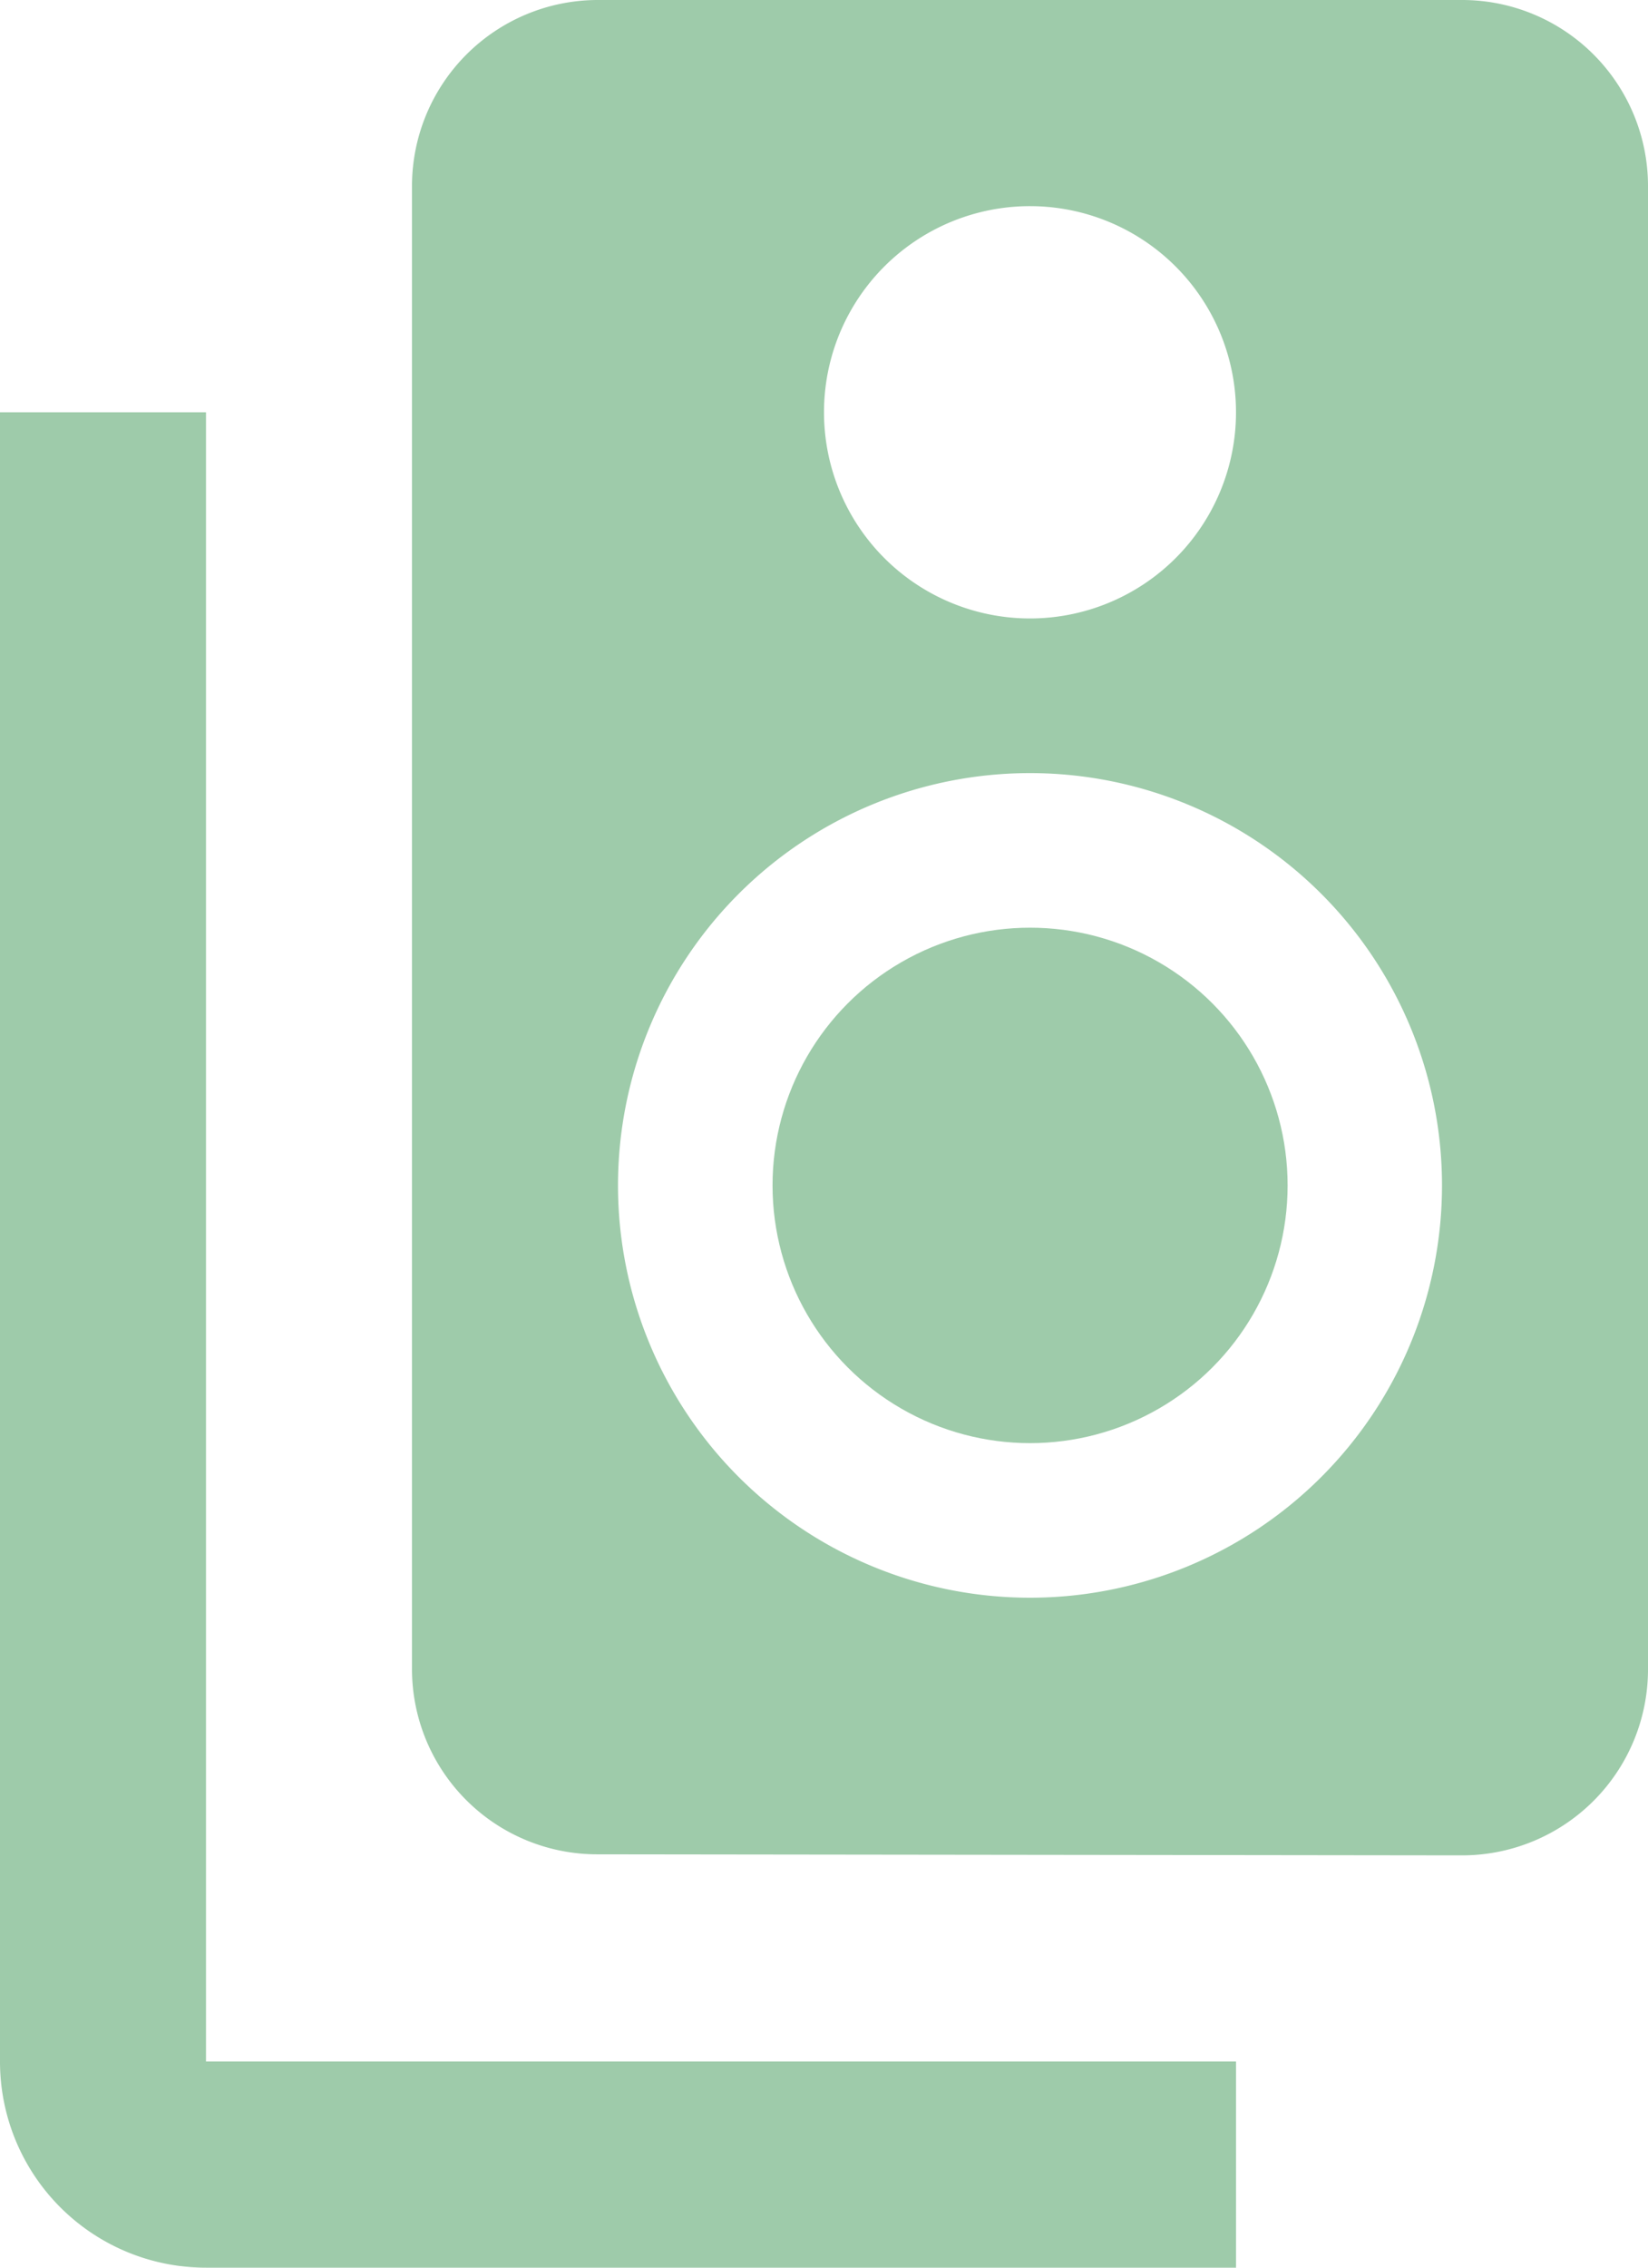 <svg xmlns="http://www.w3.org/2000/svg" width="22" height="30.25" viewBox="0 0 22 30.25">
  <g id="ic_speaker_group_24px" transform="translate(-4 -1)">
    <path id="Path_87" data-name="Path 87" d="M22.025,1H10.475A2.482,2.482,0,0,0,8,3.475v19.8a2.471,2.471,0,0,0,2.475,2.461l11.55.014A2.482,2.482,0,0,0,24.5,23.275V3.475A2.482,2.482,0,0,0,22.025,1ZM16.25,3.75A2.75,2.75,0,1,1,13.5,6.5,2.749,2.749,0,0,1,16.25,3.75Zm0,18.563a5.5,5.5,0,1,1,5.5-5.5A5.5,5.5,0,0,1,16.25,22.313Z" transform="translate(1.5)" fill="#9ecbaa"/>
    <circle id="Ellipse_13" data-name="Ellipse 13" cx="3.438" cy="3.438" r="3.438" transform="translate(14.313 13.375)" fill="#9ecbaa"/>
    <path id="Path_88" data-name="Path 88" d="M6.75,5H4V27a2.749,2.749,0,0,0,2.75,2.75H20.5V27H6.75Z" transform="translate(0 1.5)" fill="#9ecbaa"/>
  </g>
</svg>
